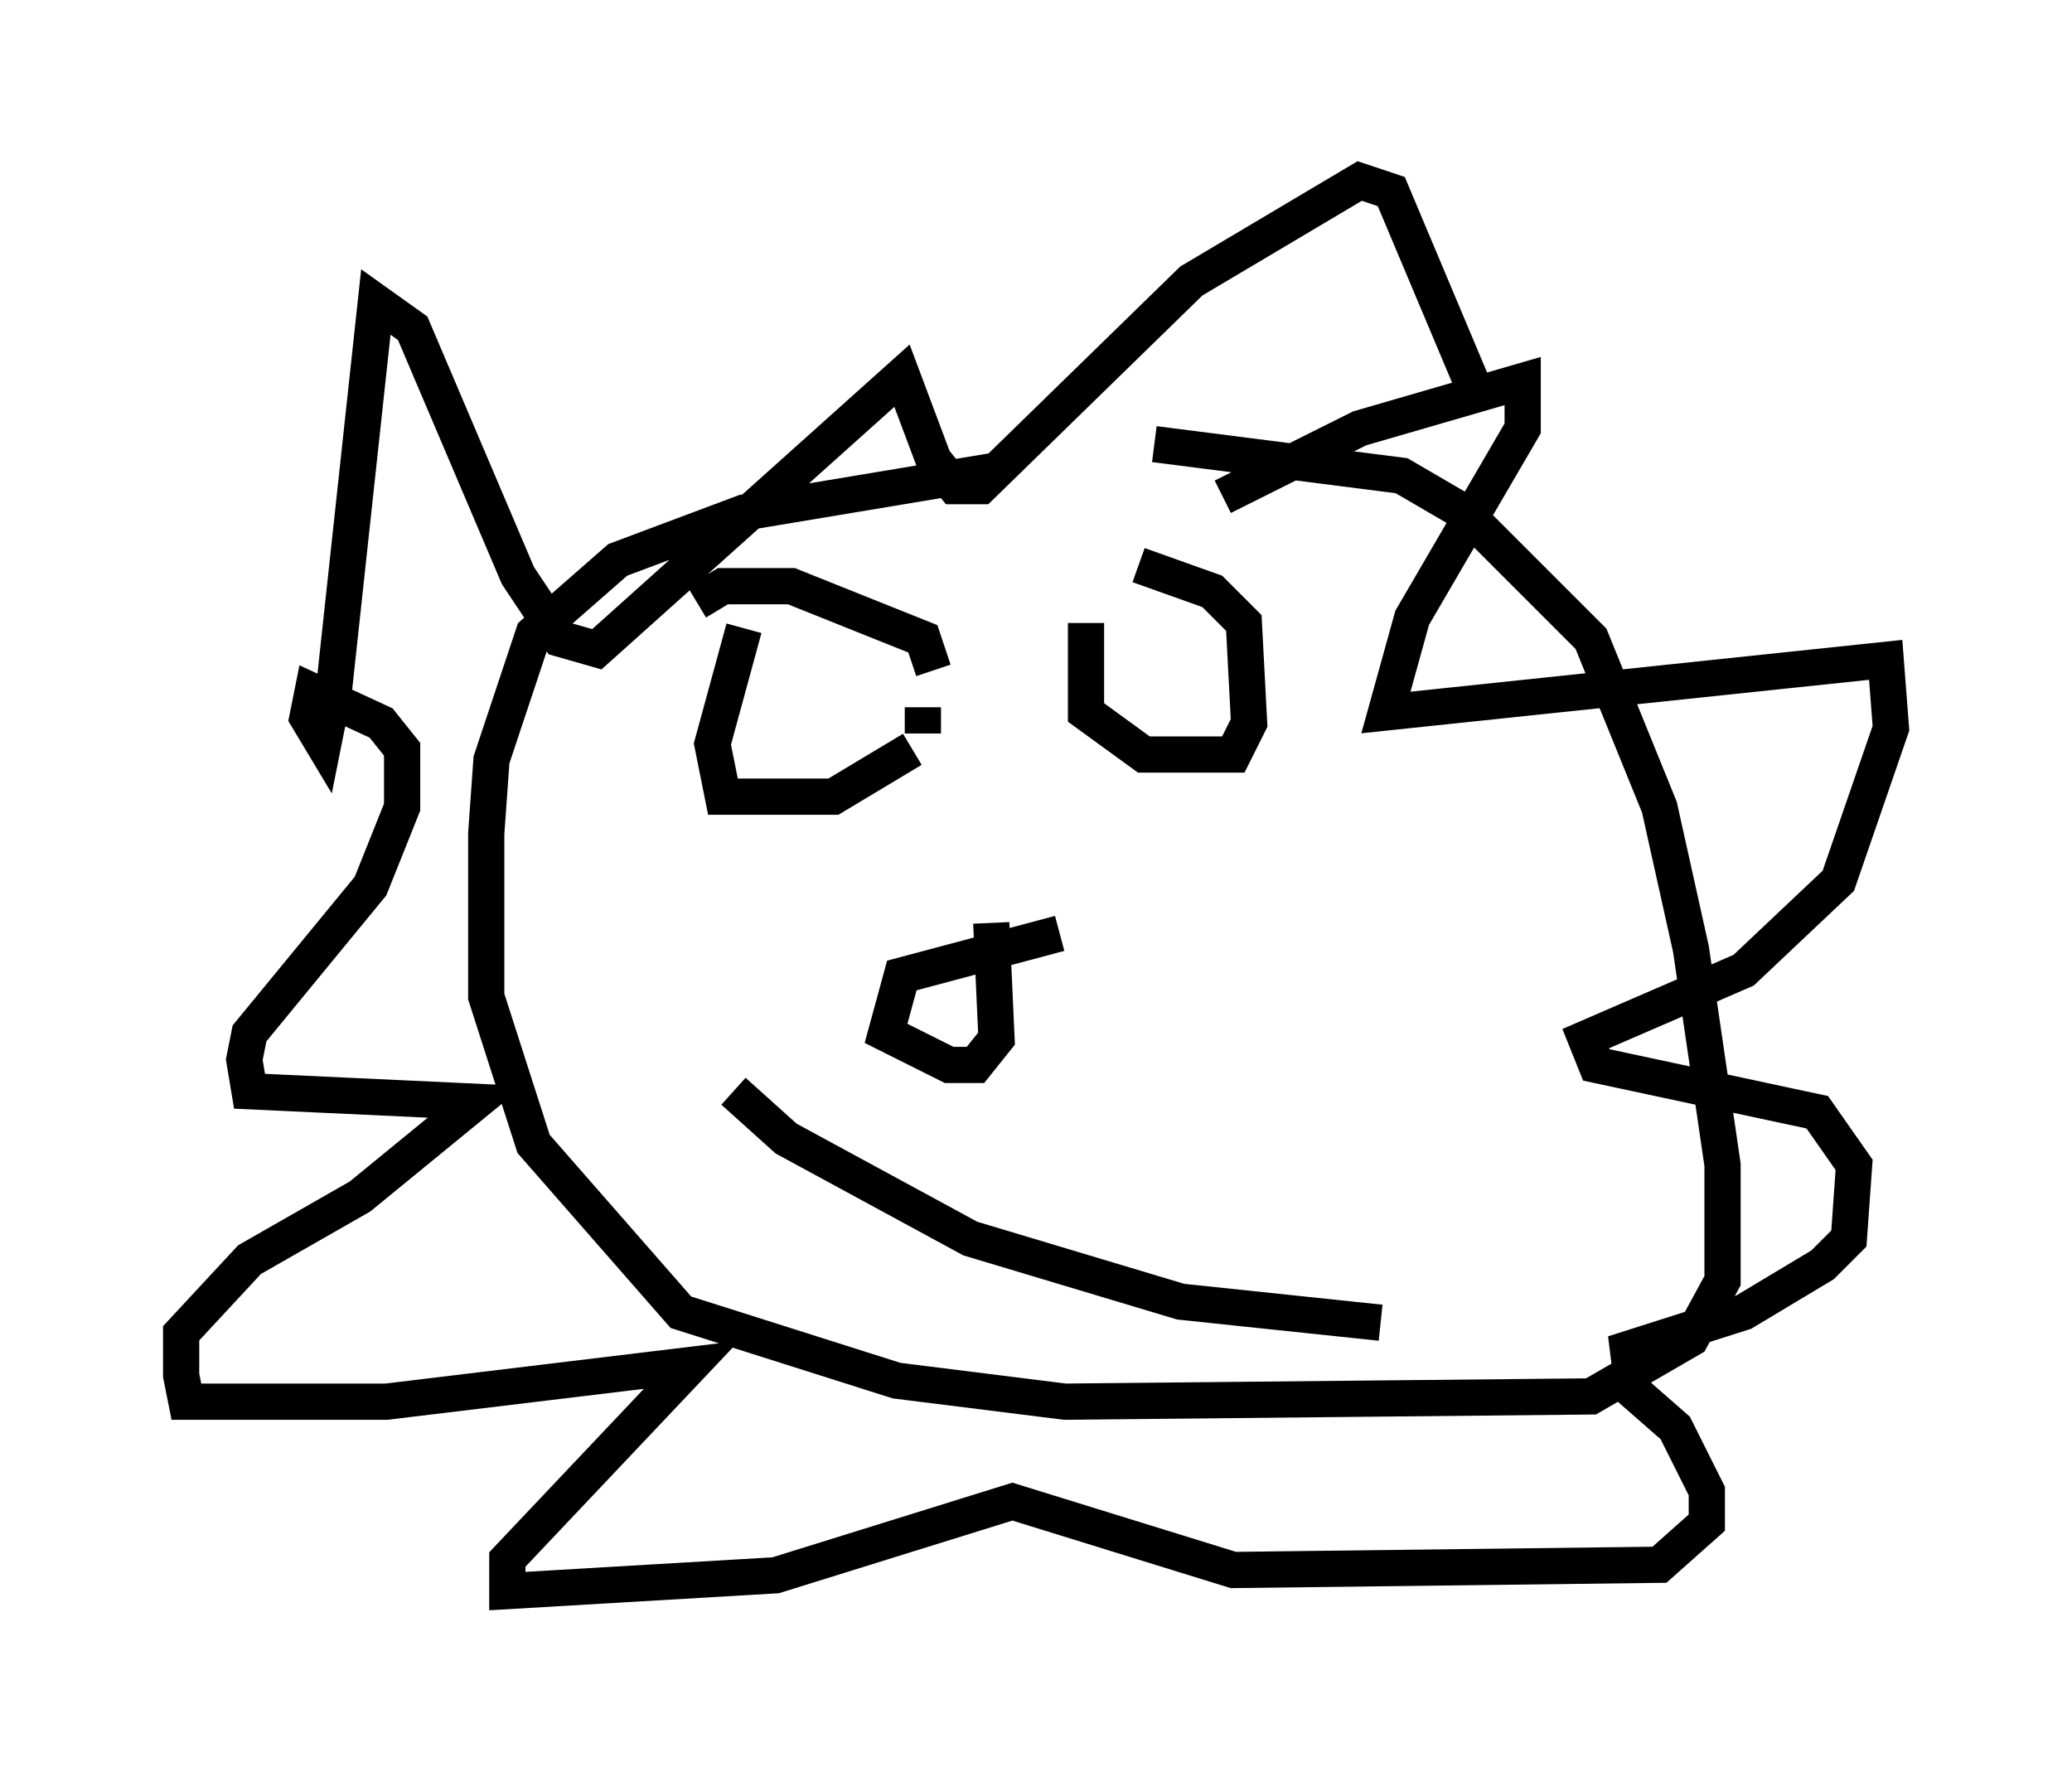 <?xml version="1.0" encoding="utf-8" ?>
<svg baseProfile="full" height="48.927" version="1.1" width="57.207" xmlns="http://www.w3.org/2000/svg" xmlns:ev="http://www.w3.org/2001/xml-events" xmlns:xlink="http://www.w3.org/1999/xlink"><defs /><rect fill="white" height="48.927" width="57.207" x="0" y="0" /><path d="M29.257, 13.134 m-1.743, -0.145 l-6.972, 1.162 -3.486, 1.307 l-2.324, 2.034 -1.162, 3.486 l-0.145, 2.034 0.0, 4.503 l1.307, 4.067 4.067, 4.648 l5.955, 1.888 4.648, 0.581 l14.525, -0.145 2.76, -1.598 l0.872, -1.598 0.0, -3.196 l-0.872, -5.955 -0.872, -3.922 l-1.888, -4.648 -3.486, -3.486 l-1.743, -1.017 -6.827, -0.872 m-11.33, 5.084 l-0.872, 3.196 0.291, 1.453 l3.05, 0.0 2.179, -1.307 m0.291, -0.436 l0.0, -0.726 m0.291, -1.017 l-0.291, -0.872 -3.631, -1.453 l-1.888, 0.0 -0.726, 0.436 m10.749, 0.581 l0.0, 2.469 1.598, 1.162 l2.469, 0.0 0.436, -0.872 l-0.145, -2.76 -0.872, -0.872 l-2.034, -0.726 m-2.179, 10.168 l-4.358, 1.162 -0.436, 1.598 l1.743, 0.872 0.726, 0.0 l0.581, -0.726 -0.145, -3.196 m-7.117, 4.648 l1.453, 1.307 5.084, 2.76 l5.81, 1.743 5.52, 0.581 m-4.358, -22.804 l3.777, -1.888 4.503, -1.307 l0.0, 1.307 -3.05, 5.229 l-0.726, 2.615 13.799, -1.453 l0.145, 1.888 -1.453, 4.212 l-2.615, 2.469 -4.358, 1.888 l0.291, 0.726 6.101, 1.307 l1.017, 1.453 -0.145, 2.034 l-0.726, 0.726 -2.179, 1.307 l-3.196, 1.017 0.145, 1.162 l1.162, 1.017 0.872, 1.743 l0.0, 0.872 -1.307, 1.162 l-11.765, 0.145 -6.101, -1.888 l-6.536, 2.034 -7.408, 0.436 l0.0, -0.872 5.084, -5.374 l-8.425, 1.017 -5.52, 0.0 l-0.145, -0.726 0.0, -1.162 l1.888, -2.034 3.05, -1.743 l3.196, -2.615 -6.246, -0.291 l-0.145, -0.872 0.145, -0.726 l3.341, -4.067 0.872, -2.179 l0.0, -1.598 -0.581, -0.726 l-1.888, -0.872 -0.145, 0.726 l0.436, 0.726 0.291, -1.453 l1.162, -10.749 1.017, 0.726 l2.905, 6.827 1.162, 1.743 l1.017, 0.291 8.425, -7.553 l0.872, 2.324 0.581, 0.726 l0.726, 0.0 5.81, -5.665 l4.648, -2.76 0.872, 0.291 l2.324, 5.52 " fill="none" stroke="black" stroke-width="1" /></svg>